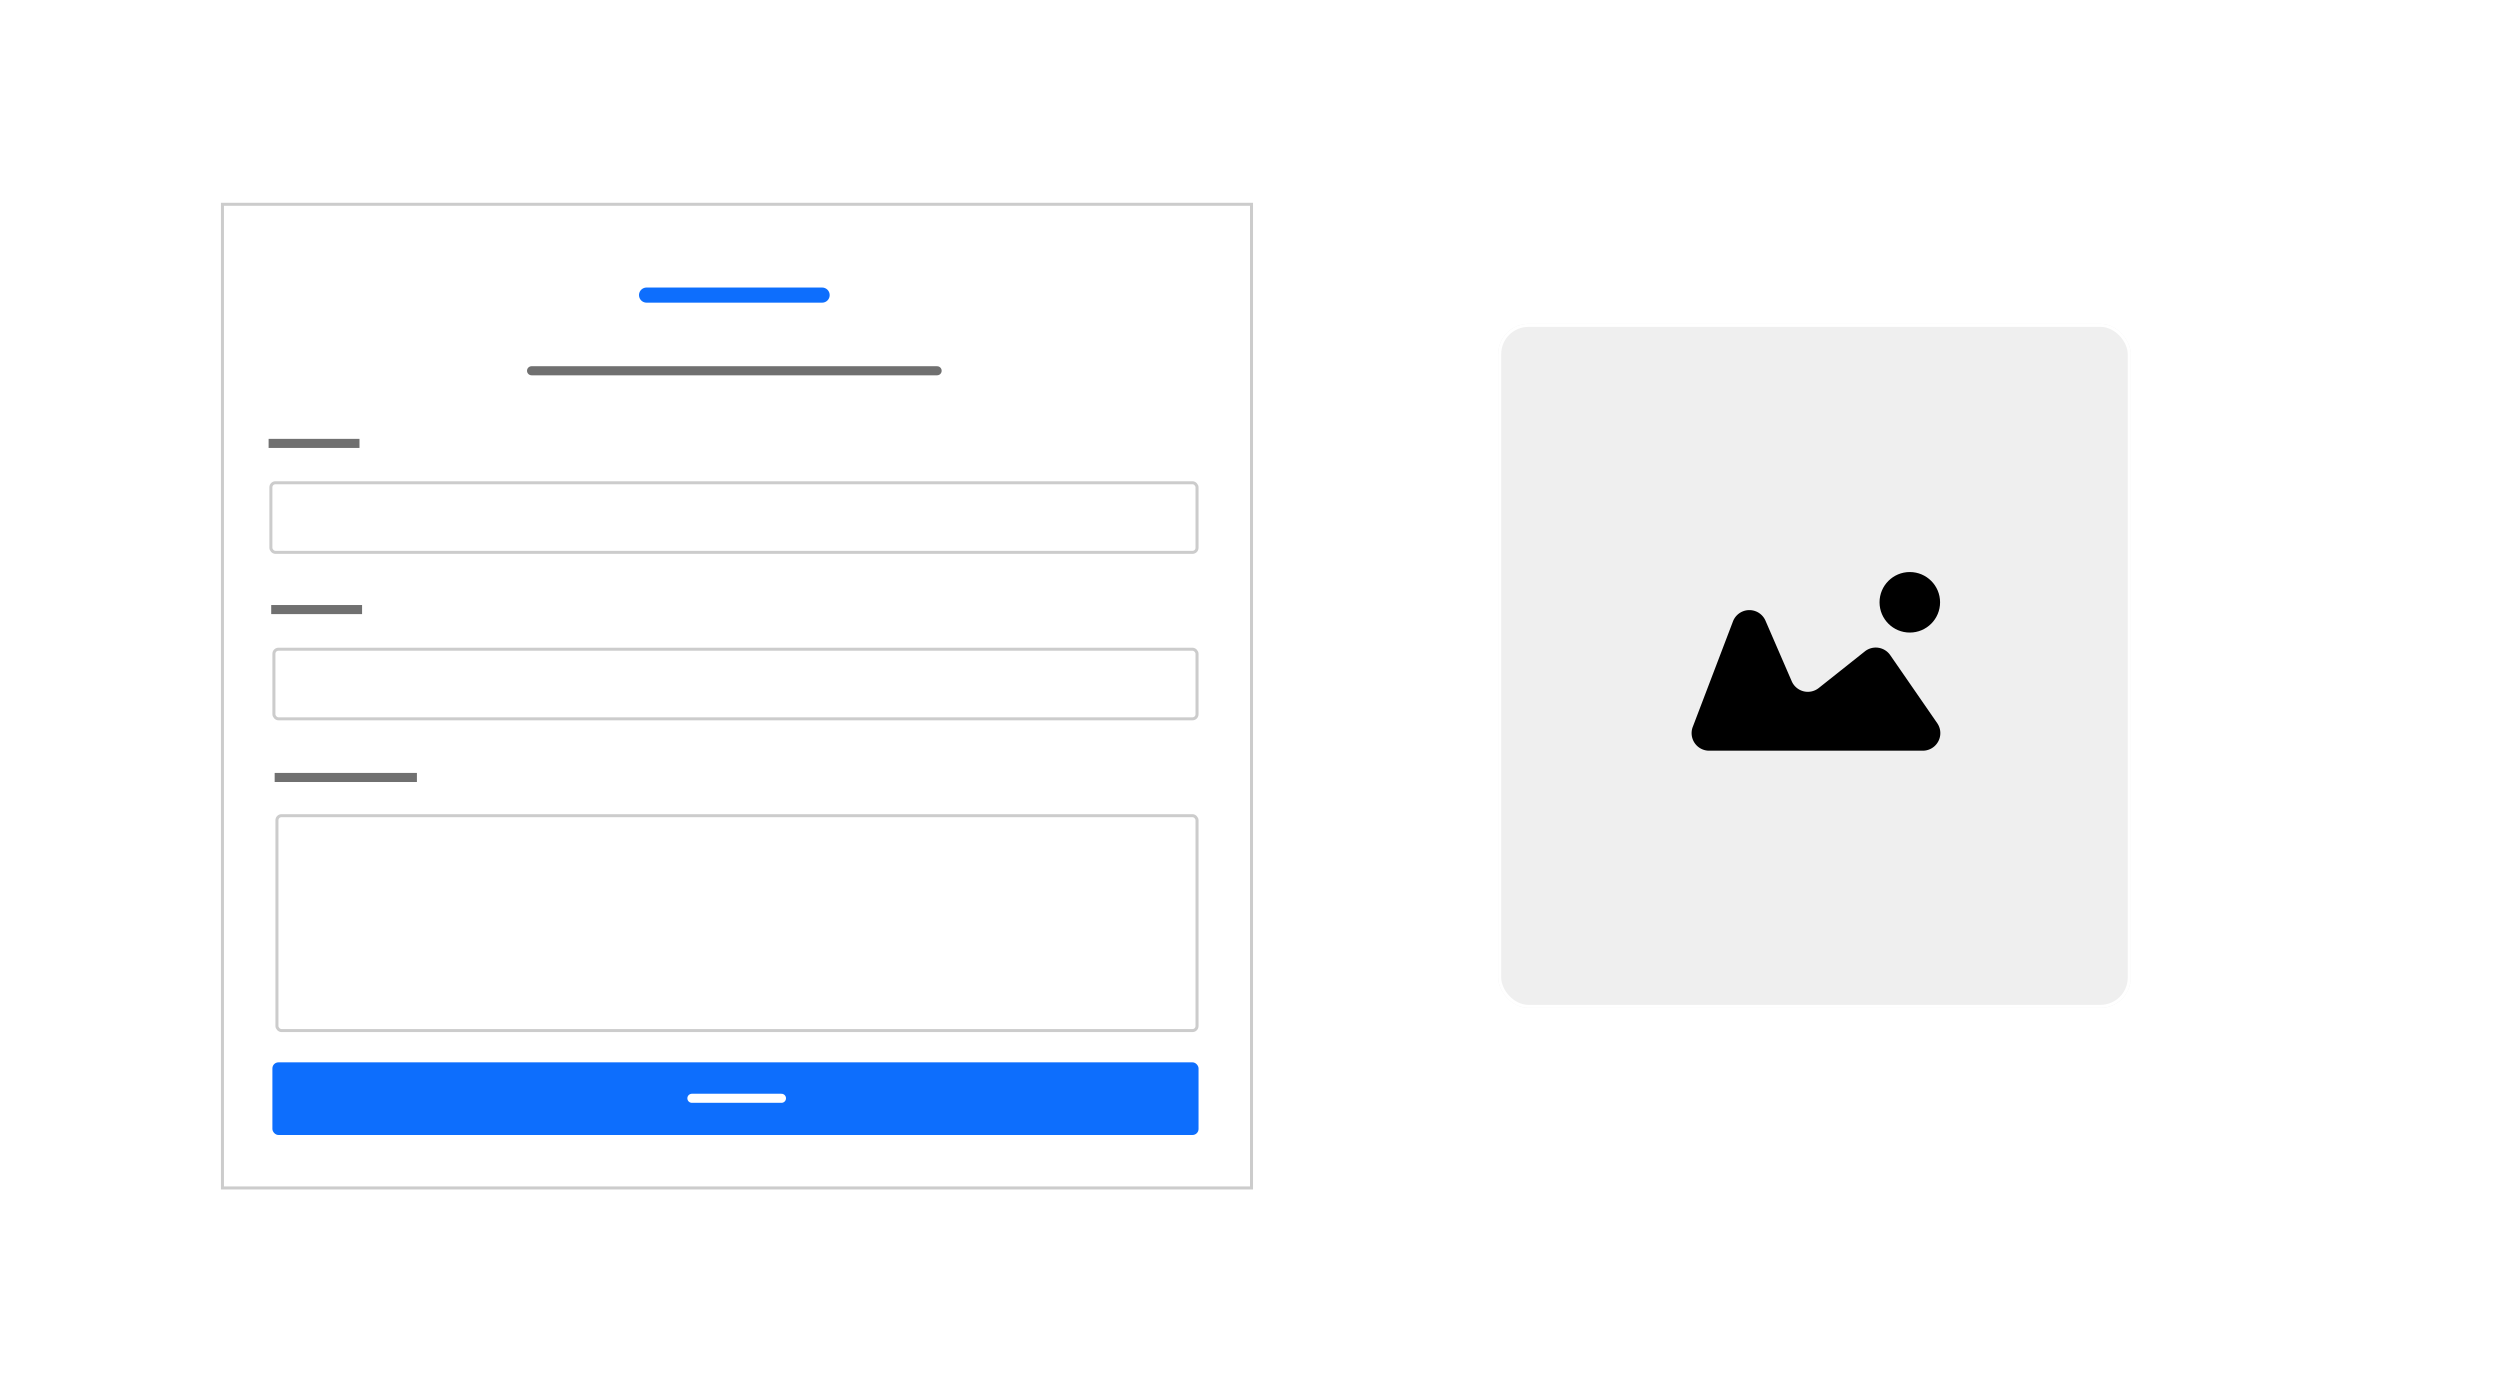 <svg xmlns="http://www.w3.org/2000/svg" xmlns:xlink="http://www.w3.org/1999/xlink" width="826" height="458" viewBox="0 0 826 458">
  <defs>
    <filter id="Rectangle_83" x="58" y="52" width="371" height="356" filterUnits="userSpaceOnUse">
      <feOffset dx="1" dy="1" input="SourceAlpha"/>
      <feGaussianBlur stdDeviation="5" result="blur"/>
      <feFlood flood-opacity="0.161"/>
      <feComposite operator="in" in2="blur"/>
      <feComposite in="SourceGraphic"/>
    </filter>
    <clipPath id="clip-Contact_-_2">
      <rect width="826" height="458"/>
    </clipPath>
  </defs>
  <g id="Contact_-_2" data-name="Contact - 2" clip-path="url(#clip-Contact_-_2)">
    <rect width="826" height="458" fill="#fff"/>
    <rect id="Rectangle_52" data-name="Rectangle 52" width="827" height="459" fill="#fff"/>
    <g id="Group_21" data-name="Group 21">
      <g id="Group_19" data-name="Group 19" transform="translate(17.249)">
        <g transform="matrix(1, 0, 0, 1, -17.25, 0)" filter="url(#Rectangle_83)">
          <g id="Rectangle_83-2" data-name="Rectangle 83" transform="translate(72 66)" fill="#fff" stroke="#ccc" stroke-width="1">
            <rect width="341" height="326" stroke="none"/>
            <rect x="0.5" y="0.5" width="340" height="325" fill="none"/>
          </g>
        </g>
        <line id="Line_35" data-name="Line 35" x2="58" transform="translate(196.376 97.5)" fill="none" stroke="#0d6efd" stroke-linecap="round" stroke-width="5"/>
        <line id="Line_36" data-name="Line 36" x2="134" transform="translate(158.376 122.5)" fill="none" stroke="#707070" stroke-linecap="round" stroke-width="3"/>
        <line id="Line_78" data-name="Line 78" x2="30.024" transform="translate(71.5 146.5)" fill="none" stroke="#707070" stroke-width="3"/>
        <g id="Rectangle_80" data-name="Rectangle 80" transform="translate(71.751 159)" fill="#fff" stroke="#ccc" stroke-width="1">
          <rect width="307" height="24" rx="2" stroke="none"/>
          <rect x="0.5" y="0.5" width="306" height="23" rx="1.5" fill="none"/>
        </g>
        <line id="Line_83" data-name="Line 83" x2="30.024" transform="translate(72.358 201.4)" fill="none" stroke="#707070" stroke-width="3"/>
        <g id="Rectangle_84" data-name="Rectangle 84" transform="translate(72.751 214)" fill="#fff" stroke="#ccc" stroke-width="1">
          <rect width="306" height="24" rx="2" stroke="none"/>
          <rect x="0.5" y="0.5" width="305" height="23" rx="1.5" fill="none"/>
        </g>
        <line id="Line_84" data-name="Line 84" x2="47" transform="translate(73.5 256.874)" fill="none" stroke="#707070" stroke-width="3"/>
        <g id="Rectangle_85" data-name="Rectangle 85" transform="translate(73.751 269)" fill="#fff" stroke="#ccc" stroke-width="1">
          <rect width="305" height="72" rx="2" stroke="none"/>
          <rect x="0.5" y="0.5" width="304" height="71" rx="1.5" fill="none"/>
        </g>
        <rect id="Rectangle_64" data-name="Rectangle 64" width="306" height="24" rx="2" transform="translate(72.751 351)" fill="#0d6efd"/>
        <line id="Line_3" data-name="Line 3" x2="29.595" transform="translate(211.352 362.876)" fill="none" stroke="#fff" stroke-linecap="round" stroke-width="3"/>
      </g>
      <g id="Group_18" data-name="Group 18" transform="translate(-23 -9)">
        <g id="Rectangle_79" data-name="Rectangle 79" transform="translate(518 116)" fill="#efefef" stroke="#fff" stroke-width="1">
          <rect width="209" height="226" rx="10" stroke="none"/>
          <rect x="0.5" y="0.5" width="208" height="225" rx="9.5" fill="none"/>
        </g>
        <path id="Path_1" data-name="Path 1" d="M989.3,359.941l13.271-34.825a5.8,5.8,0,0,1,10.744-.24l8.67,20.007a5.8,5.8,0,0,0,8.93,2.234l15.232-12.1a5.8,5.8,0,0,1,8.383,1.24l15.525,22.474a5.8,5.8,0,0,1-4.775,9.1H994.718a5.8,5.8,0,0,1-5.422-7.889Z" transform="translate(-407 -110.8)"/>
        <circle id="Ellipse_11" data-name="Ellipse 11" cx="10" cy="10" r="10" transform="translate(644 198)"/>
      </g>
    </g>
  </g>
</svg>
